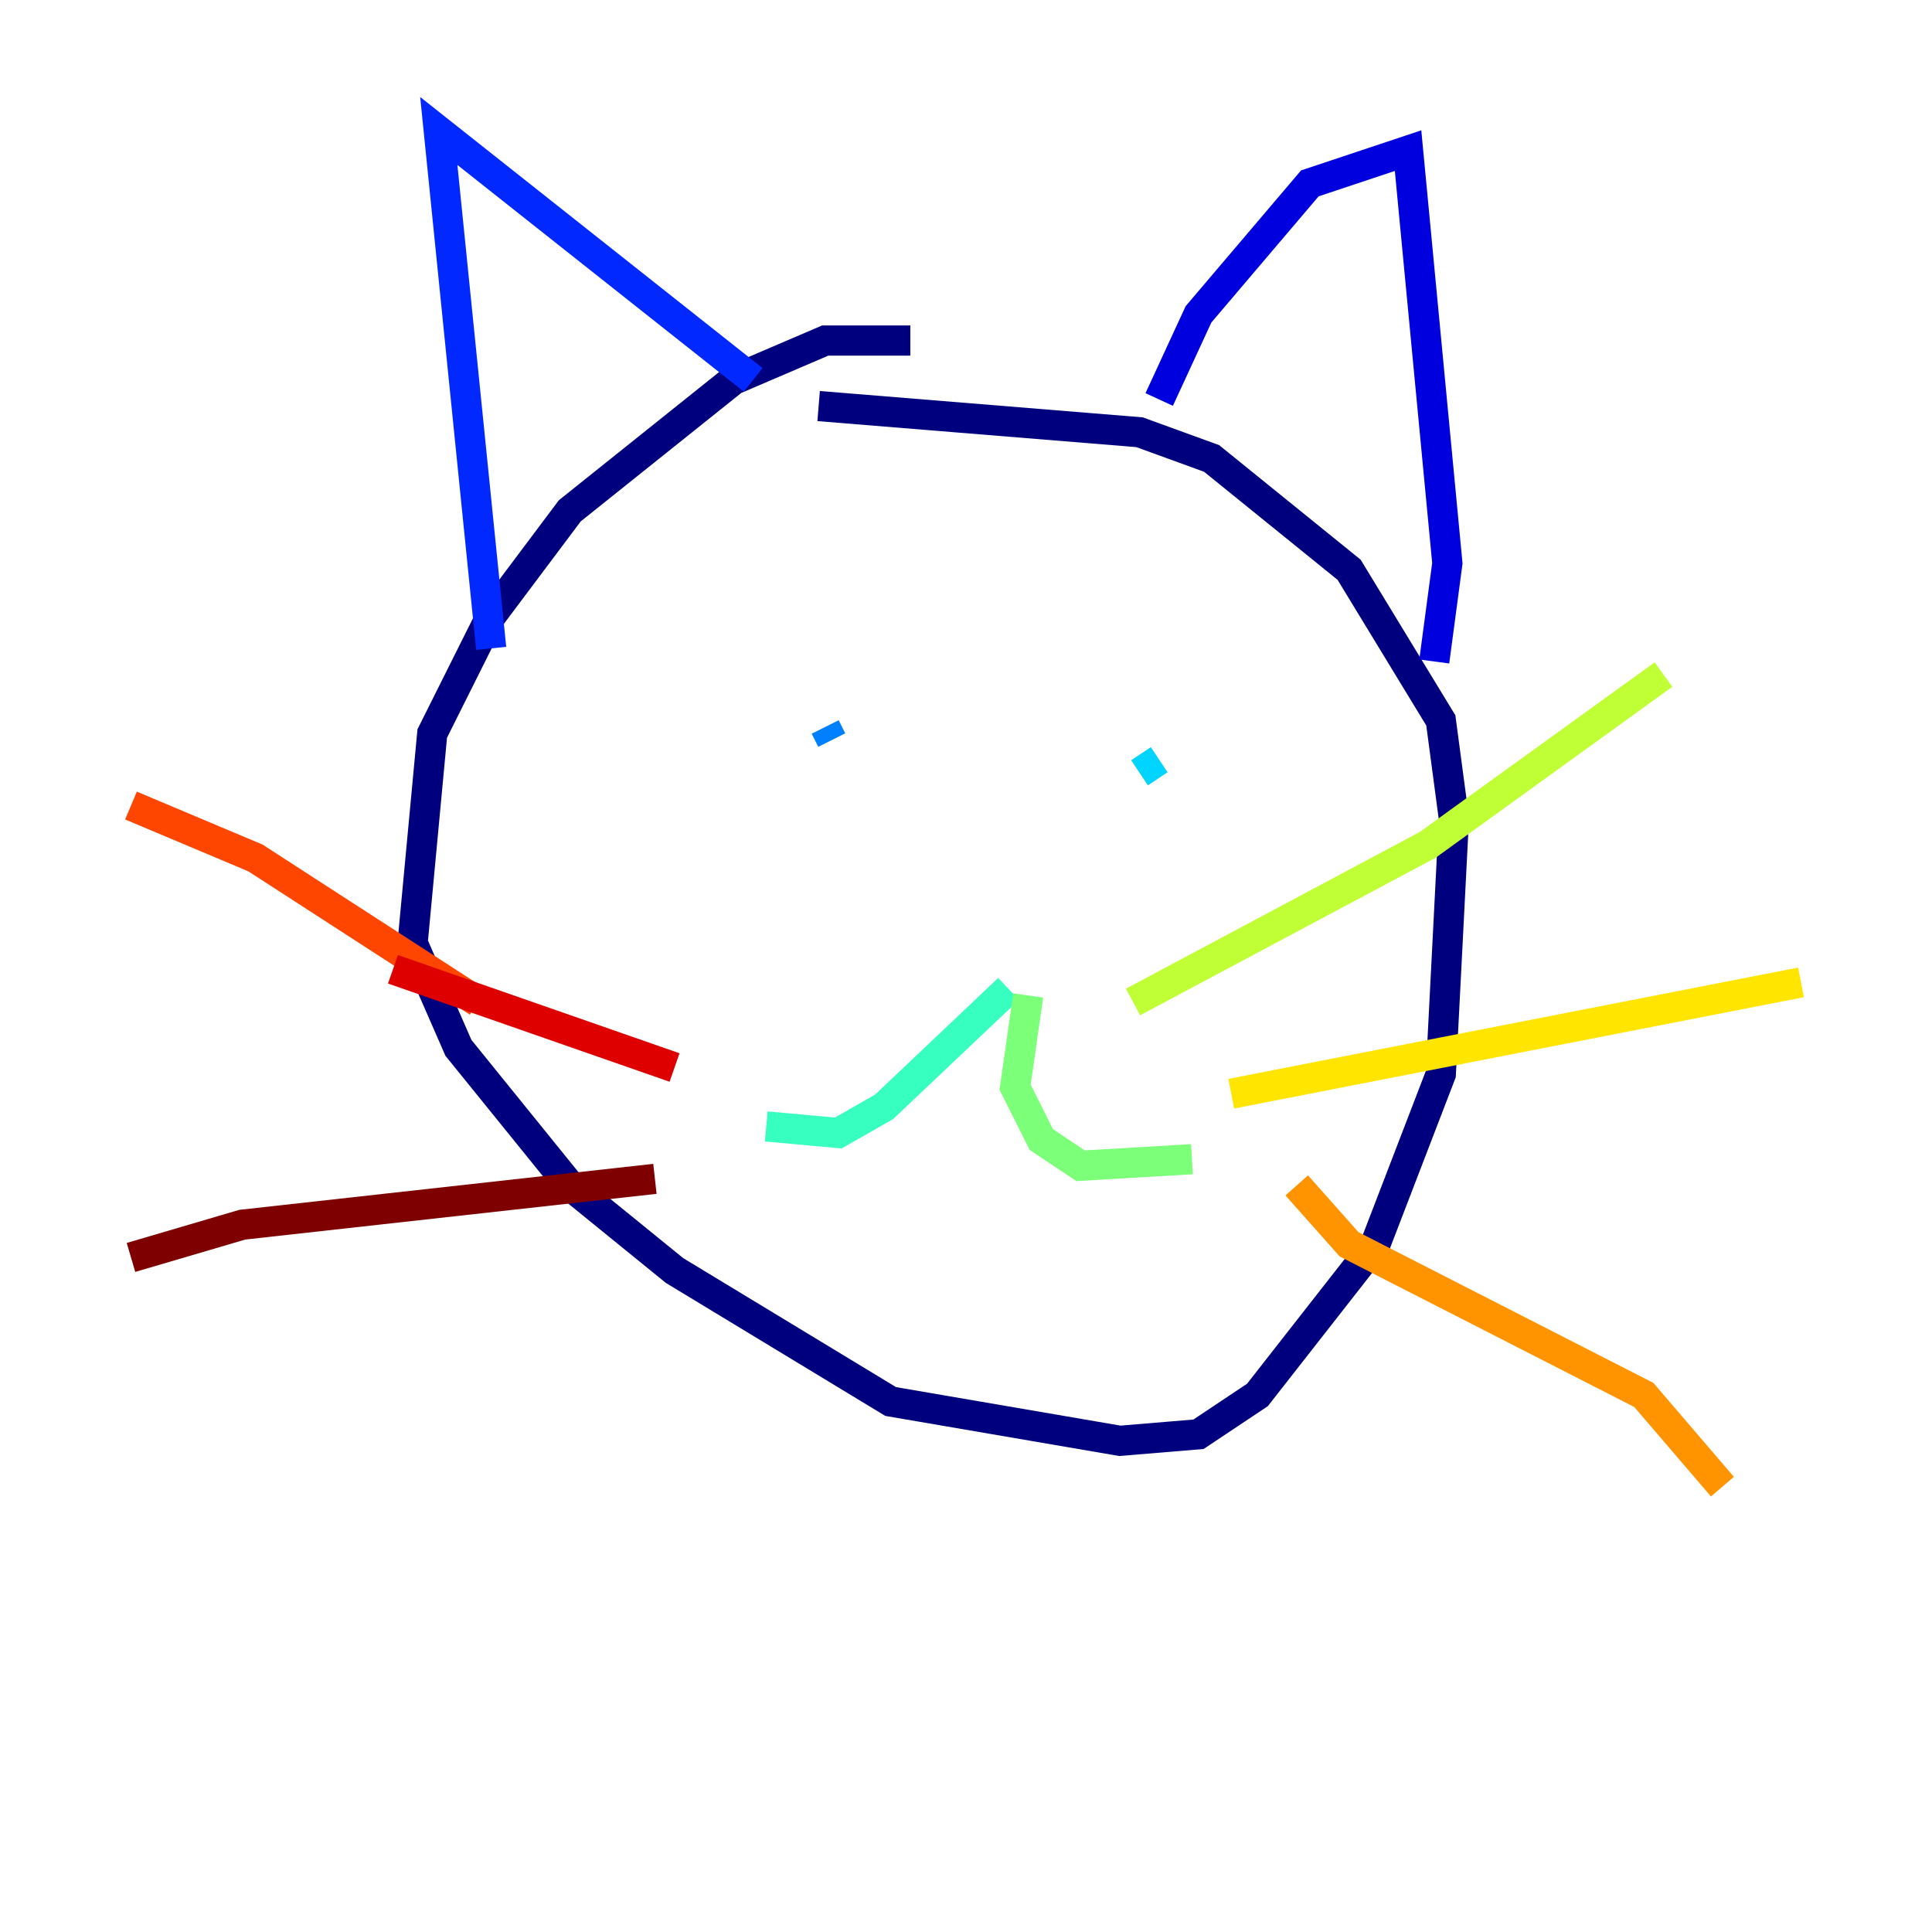 <?xml version="1.0" encoding="utf-8" ?>
<svg baseProfile="tiny" height="128" version="1.2" viewBox="0,0,128,128" width="128" xmlns="http://www.w3.org/2000/svg" xmlns:ev="http://www.w3.org/2001/xml-events" xmlns:xlink="http://www.w3.org/1999/xlink"><defs /><polyline fill="none" points="60.312,22.563 54.671,22.563 48.597,25.166 37.749,33.844 32.542,40.786 28.637,48.597 27.336,62.481 30.373,69.424 37.749,78.536 44.691,84.176 59.01,92.854 74.197,95.458 79.403,95.024 83.308,92.42 91.119,82.441 95.458,71.159 96.325,54.237 95.458,47.729 89.383,37.749 80.271,30.373 75.498,28.637 54.237,26.902" stroke="#00007f" stroke-width="2" /><polyline fill="none" points="76.8,26.468 79.403,20.827 86.78,12.149 93.288,9.98 95.891,37.315 95.024,43.824" stroke="#0000de" stroke-width="2" /><polyline fill="none" points="49.898,25.166 29.071,8.678 32.542,42.956" stroke="#0028ff" stroke-width="2" /><polyline fill="none" points="54.671,48.163 55.105,49.031" stroke="#0080ff" stroke-width="2" /><polyline fill="none" points="76.8,50.332 75.498,51.2" stroke="#00d4ff" stroke-width="2" /><polyline fill="none" points="66.82,65.519 58.576,73.329 55.539,75.064 50.766,74.63" stroke="#36ffc0" stroke-width="2" /><polyline fill="none" points="68.122,65.953 67.254,72.027 68.99,75.498 71.593,77.234 78.969,76.8" stroke="#7cff79" stroke-width="2" /><polyline fill="none" points="75.064,66.386 94.59,55.973 110.21,44.691" stroke="#c0ff36" stroke-width="2" /><polyline fill="none" points="81.573,72.461 119.322,65.085" stroke="#ffe500" stroke-width="2" /><polyline fill="none" points="85.912,78.536 89.383,82.441 108.909,92.42 114.115,98.495" stroke="#ff9400" stroke-width="2" /><polyline fill="none" points="31.675,66.386 16.922,56.841 8.678,53.37" stroke="#ff4600" stroke-width="2" /><polyline fill="none" points="26.034,64.217 44.691,70.725" stroke="#de0000" stroke-width="2" /><polyline fill="none" points="43.39,78.102 16.054,81.139 8.678,83.308" stroke="#7f0000" stroke-width="2" /></svg>